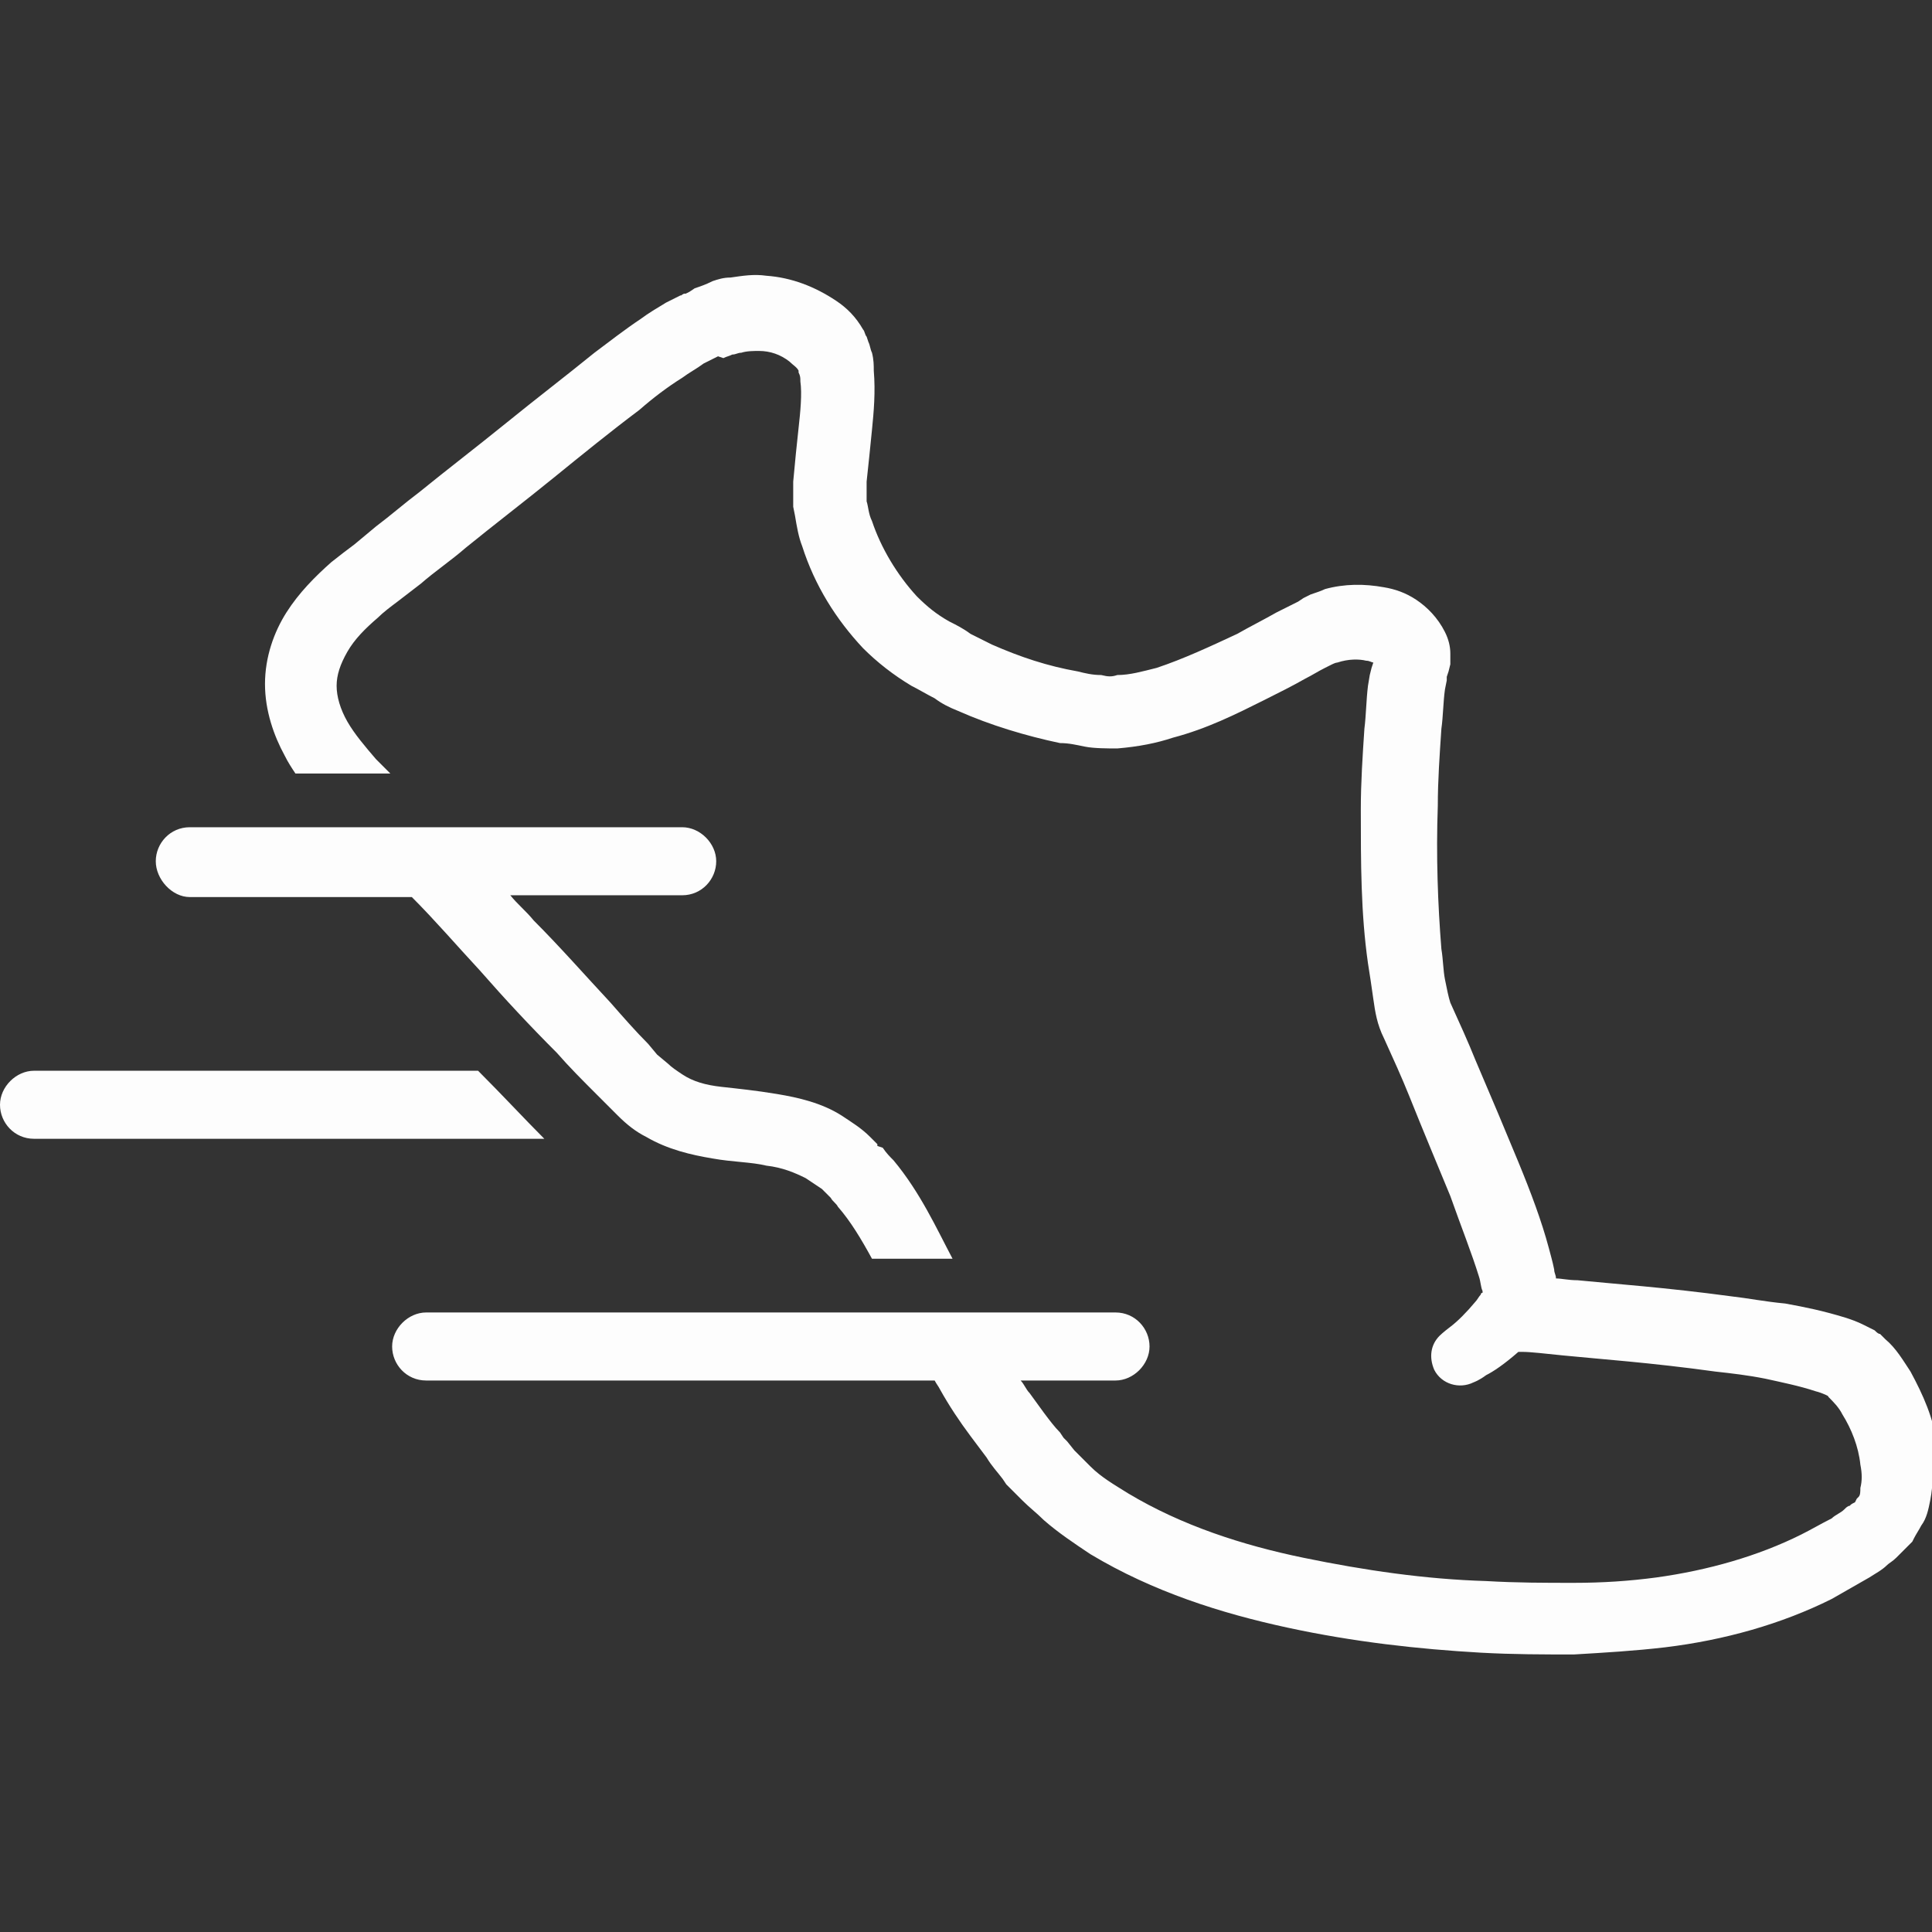 <?xml version="1.0" encoding="utf-8"?>
<!-- Generator: Adobe Illustrator 19.1.0, SVG Export Plug-In . SVG Version: 6.00 Build 0)  -->
<svg version="1.1" id="Capa_1" xmlns="http://www.w3.org/2000/svg" xmlns:xlink="http://www.w3.org/1999/xlink" x="0px" y="0px"
	 viewBox="4 -3.9 107.9 107.9" style="enable-background:new 4 -3.9 107.9 107.9;" xml:space="preserve">
<rect x="4" y="-3.9" width="107.9" height="107.9" fill="#333333" stroke="none"/>
<style type="text/css">
	.st0{fill:#FDFDFD;}
</style>
<path class="st0" d="M34.4,59.7H5.9c-1.1,0-1.9-0.9-1.9-1.9s0.9-1.9,1.9-1.9h24.8C32.1,57.3,33.3,58.6,34.4,59.7z M111.8,79.9
	c-0.1,0.5-0.2,1-0.5,1.4c-0.1,0.2-0.3,0.5-0.4,0.7l-0.1,0.2l-0.1,0.1c0,0-0.2,0.2-0.1,0.1l-0.2,0.2c-0.1,0.1-0.3,0.3-0.5,0.5
	c-0.2,0.2-0.4,0.3-0.5,0.4c-0.3,0.3-0.7,0.5-1,0.7c-0.7,0.4-1.4,0.8-2.1,1.2c-2.8,1.4-6,2.3-9.3,2.7c-1.7,0.2-3.4,0.3-5.1,0.4
	c-1.7,0-3.4,0-5.2-0.1c-3.5-0.2-7.1-0.6-10.8-1.4c-3.7-0.8-7.5-2-11-4.1c-0.9-0.6-1.8-1.2-2.6-1.9c-0.4-0.4-0.8-0.7-1.2-1.1
	l-0.6-0.6l-0.1-0.1l-0.1-0.1l-0.1-0.1l-0.2-0.3c-0.3-0.4-0.6-0.7-0.9-1.2c-0.3-0.4-0.6-0.8-0.9-1.2c-0.6-0.8-1.2-1.7-1.7-2.6
	c-0.1-0.2-0.2-0.3-0.3-0.5H27.8c-1.1,0-1.9-0.9-1.9-1.9s0.9-1.9,1.9-1.9h38.5c1.1,0,1.9,0.9,1.9,1.9s-0.9,1.9-1.9,1.9h-5.3
	c0.2,0.2,0.3,0.5,0.5,0.7l0.8,1.1c0.3,0.4,0.6,0.8,0.9,1.1l0.2,0.3l0.1,0.1l0.1,0.1c0,0,0,0,0,0l0.4,0.5c0.3,0.3,0.6,0.6,0.9,0.9
	c0.6,0.6,1.3,1,2.1,1.5c3,1.8,6.4,2.9,9.8,3.6c3.4,0.7,6.8,1.2,10.2,1.3c1.7,0.1,3.3,0.1,4.9,0.1c1.6,0,3.1-0.1,4.6-0.3
	c2.9-0.4,5.7-1.2,8.1-2.4c0.6-0.3,1.1-0.6,1.7-0.9c0.2-0.2,0.5-0.3,0.7-0.5c0.1-0.1,0.2-0.2,0.3-0.2c0.1-0.1,0.1-0.1,0.3-0.2
	l0.1-0.2l0,0l0,0c0,0,0.1-0.1,0.1-0.1c0.1-0.1,0.1-0.3,0.1-0.5c0.1-0.4,0.1-0.8,0-1.3c-0.1-1-0.5-2-1-2.8c-0.2-0.4-0.5-0.7-0.8-1
	c0.1,0-0.3-0.2-0.7-0.3c-0.9-0.3-1.9-0.5-2.8-0.7c-1-0.2-1.9-0.3-2.8-0.4c-3.6-0.5-6.5-0.7-8.5-0.9c-1-0.1-1.8-0.2-2.3-0.2
	c-0.1,0-0.2,0-0.2,0c-0.8,0.7-1.4,1.1-1.8,1.3c-0.4,0.3-0.7,0.4-0.7,0.4l0,0c-0.8,0.4-1.8,0.1-2.2-0.7c-0.3-0.7-0.2-1.4,0.3-1.9
	c0,0,0.2-0.2,0.6-0.5c0.4-0.3,0.9-0.8,1.4-1.4c0.1-0.1,0.2-0.3,0.3-0.4c0,0,0-0.1,0.1-0.1c0,0,0-0.1,0-0.1c-0.1-0.2-0.1-0.5-0.2-0.8
	c-0.4-1.3-1-2.8-1.6-4.5c-0.7-1.7-1.5-3.6-2.3-5.6c-0.4-1-0.9-2.1-1.4-3.2c-0.4-0.8-0.5-1.5-0.6-2.2c-0.1-0.7-0.2-1.4-0.3-2
	C80,47.1,80,44.3,80,41.3c0-1.5,0.1-3,0.2-4.5c0.1-0.8,0.1-1.6,0.2-2.4l0.1-0.6l0.1-0.4l0.1-0.3l0,0c-0.1,0-0.2-0.1-0.4-0.1
	c-0.4-0.1-1-0.1-1.6,0.1c-0.1,0-0.3,0.1-0.3,0.1c0,0-0.2,0.1-0.2,0.1l-0.2,0.1c-0.4,0.2-0.7,0.4-1.1,0.6c-0.7,0.4-1.5,0.8-2.3,1.2
	c-1.6,0.8-3.2,1.6-5.1,2.1c-0.9,0.3-1.9,0.5-3.1,0.6c-0.5,0-1.3,0-1.8-0.1c-0.5-0.1-0.9-0.2-1.4-0.2c-1.9-0.4-3.9-1-5.7-1.8
	c-0.5-0.2-0.9-0.4-1.3-0.7c-0.4-0.2-0.9-0.5-1.3-0.7c-1-0.6-1.9-1.3-2.7-2.1c-1.5-1.6-2.7-3.5-3.4-5.7c-0.2-0.5-0.3-1.1-0.4-1.7
	l-0.1-0.5l0-0.3l0-0.2l0-0.2l0-0.1l0-0.2l0-0.4c0.1-1.1,0.2-2.1,0.3-3c0.1-0.9,0.2-1.9,0.1-2.6c0-0.2,0-0.3-0.1-0.5
	c0-0.1,0-0.1,0-0.1c0,0,0,0,0,0c-0.1-0.2-0.3-0.3-0.5-0.5c-0.5-0.4-1.1-0.6-1.7-0.6c-0.3,0-0.7,0-1,0.1c-0.2,0-0.3,0.1-0.5,0.1
	c-0.2,0.1-0.3,0.1-0.5,0.2L44.1,16l-0.2,0.1l0,0c0,0-0.1,0,0,0l-0.6,0.3c-0.4,0.3-0.8,0.5-1.2,0.8c-0.8,0.5-1.6,1.1-2.4,1.8
	c-1.6,1.2-3.2,2.5-4.8,3.8c-1.6,1.3-3.3,2.6-4.9,3.9c-0.8,0.7-1.7,1.3-2.5,2l-1.3,1c-0.4,0.3-0.8,0.6-1.1,0.9
	c-0.7,0.6-1.3,1.2-1.7,1.9c-0.4,0.7-0.6,1.3-0.6,1.9c0,0.6,0.2,1.3,0.6,2c0.4,0.7,1,1.4,1.6,2.1c0.3,0.3,0.6,0.6,0.8,0.8h-5.3
	c-0.2-0.3-0.4-0.6-0.6-1c-0.6-1.1-1.1-2.5-1.1-4c0-1.5,0.5-2.9,1.2-4c0.7-1.1,1.6-2,2.5-2.8c0.5-0.4,0.9-0.7,1.3-1l1.2-1
	c0.8-0.6,1.6-1.3,2.4-1.9c1.6-1.3,3.3-2.6,4.9-3.9c1.6-1.3,3.3-2.6,4.9-3.9c0.8-0.6,1.7-1.3,2.6-1.9c0.4-0.3,0.9-0.6,1.4-0.9
	l0.8-0.4c0.1,0,0,0,0.2-0.1l0.1,0l0.2-0.1l0.3-0.2c0.3-0.1,0.6-0.2,1-0.4c0.3-0.1,0.6-0.2,1-0.2c0.7-0.1,1.3-0.2,2-0.1
	c1.4,0.1,2.7,0.6,3.9,1.4c0.6,0.4,1.1,0.9,1.5,1.6c0.1,0.1,0.1,0.3,0.2,0.4l0.1,0.3c0.1,0.2,0.1,0.4,0.2,0.6c0.1,0.4,0.1,0.7,0.1,1
	c0.1,1.2,0,2.3-0.1,3.3c-0.1,1-0.2,2-0.3,2.9l0,0.3l0,0.1l0,0.2l0,0.2c0,0,0,0.1,0,0.1c0,0.1,0,0.1,0,0.2c0.1,0.3,0.1,0.7,0.3,1.1
	c0.5,1.5,1.4,3,2.5,4.2c0.6,0.6,1.1,1,1.8,1.4c0.4,0.2,0.8,0.4,1.2,0.7c0.4,0.2,0.8,0.4,1.2,0.6c1.6,0.7,3.1,1.2,4.8,1.5
	c0.4,0.1,0.8,0.2,1.3,0.2c0.4,0.1,0.6,0.1,0.9,0c0.7,0,1.4-0.2,2.2-0.4c1.5-0.5,3-1.2,4.5-1.9c0.7-0.4,1.5-0.8,2.2-1.2
	c0.4-0.2,0.8-0.4,1.2-0.6l0.3-0.2c0.2-0.1,0.2-0.1,0.4-0.2c0.3-0.1,0.6-0.2,0.8-0.3c1.1-0.3,2.2-0.3,3.3-0.1
	c0.6,0.1,1.2,0.3,1.8,0.7c0.6,0.4,1.2,1,1.6,1.8c0.2,0.4,0.3,0.8,0.3,1.2c0,0.2,0,0.4,0,0.6l-0.1,0.4l-0.1,0.3l0,0.2l-0.1,0.5
	c-0.1,0.7-0.1,1.5-0.2,2.2c-0.1,1.5-0.2,2.9-0.2,4.3c-0.1,2.8,0,5.5,0.2,8c0.1,0.6,0.1,1.2,0.2,1.7c0.1,0.5,0.2,1,0.3,1.3
	c0.5,1.1,1,2.2,1.4,3.2c0.9,2.1,1.7,4,2.4,5.7c0.7,1.7,1.3,3.3,1.7,4.8c0.1,0.4,0.2,0.7,0.3,1.2c0,0.2,0.1,0.3,0.1,0.5
	c0.3,0,0.7,0.1,1.2,0.1c2,0.2,4.9,0.4,8.6,0.9c0.9,0.1,1.9,0.3,3,0.4c1.1,0.2,2.1,0.4,3.4,0.8c0.3,0.1,0.6,0.2,1,0.4
	c0.2,0.1,0.4,0.2,0.6,0.3c0.1,0.1,0.2,0.2,0.3,0.2l0.2,0.2l0.1,0.1c0.6,0.5,1,1.2,1.4,1.8c0.7,1.3,1.3,2.6,1.5,4.2
	C111.9,78.1,112,78.9,111.8,79.9z M48.7,16.7C48.7,16.7,48.7,16.7,48.7,16.7C48.7,16.7,48.7,16.7,48.7,16.7z M80.6,33
	C80.6,33,80.7,33,80.6,33C80.6,33,80.6,33,80.6,33L80.6,33z M14.6,46.2H27c1.3,1.3,2.5,2.7,3.8,4.1c1.4,1.6,2.8,3.1,4.3,4.6
	c0.7,0.8,1.4,1.5,2.2,2.3l0.6,0.6l0.6,0.6c0.5,0.5,1,0.9,1.6,1.2c1.2,0.7,2.5,1,3.7,1.2c1.1,0.2,2.2,0.2,3,0.4
	c0.9,0.1,1.6,0.4,2.2,0.7c0.3,0.2,0.6,0.4,0.9,0.6l0.3,0.3l0.2,0.2c0.1,0.2,0.3,0.3,0.4,0.5c0.7,0.8,1.3,1.8,1.9,2.9h4.5
	c-0.9-1.7-1.8-3.7-3.3-5.5c-0.2-0.2-0.4-0.4-0.6-0.7L53,60.1L53,60l-0.1-0.1l-0.3-0.3c-0.5-0.5-1-0.8-1.6-1.2
	c-1.1-0.7-2.4-1-3.6-1.2c-1.2-0.2-2.2-0.3-3.1-0.4c-0.9-0.1-1.6-0.3-2.2-0.7c-0.3-0.2-0.6-0.4-0.8-0.6L40.7,55l-0.5-0.6
	c-0.7-0.7-1.4-1.5-2.1-2.3c-1.4-1.5-2.8-3.1-4.3-4.6c-0.4-0.5-0.9-0.9-1.3-1.4h9.6c1.1,0,1.9-0.9,1.9-1.9s-0.9-1.9-1.9-1.9H14.6
	c-1.1,0-1.9,0.9-1.9,1.9S13.6,46.2,14.6,46.2z"/>
</svg>
